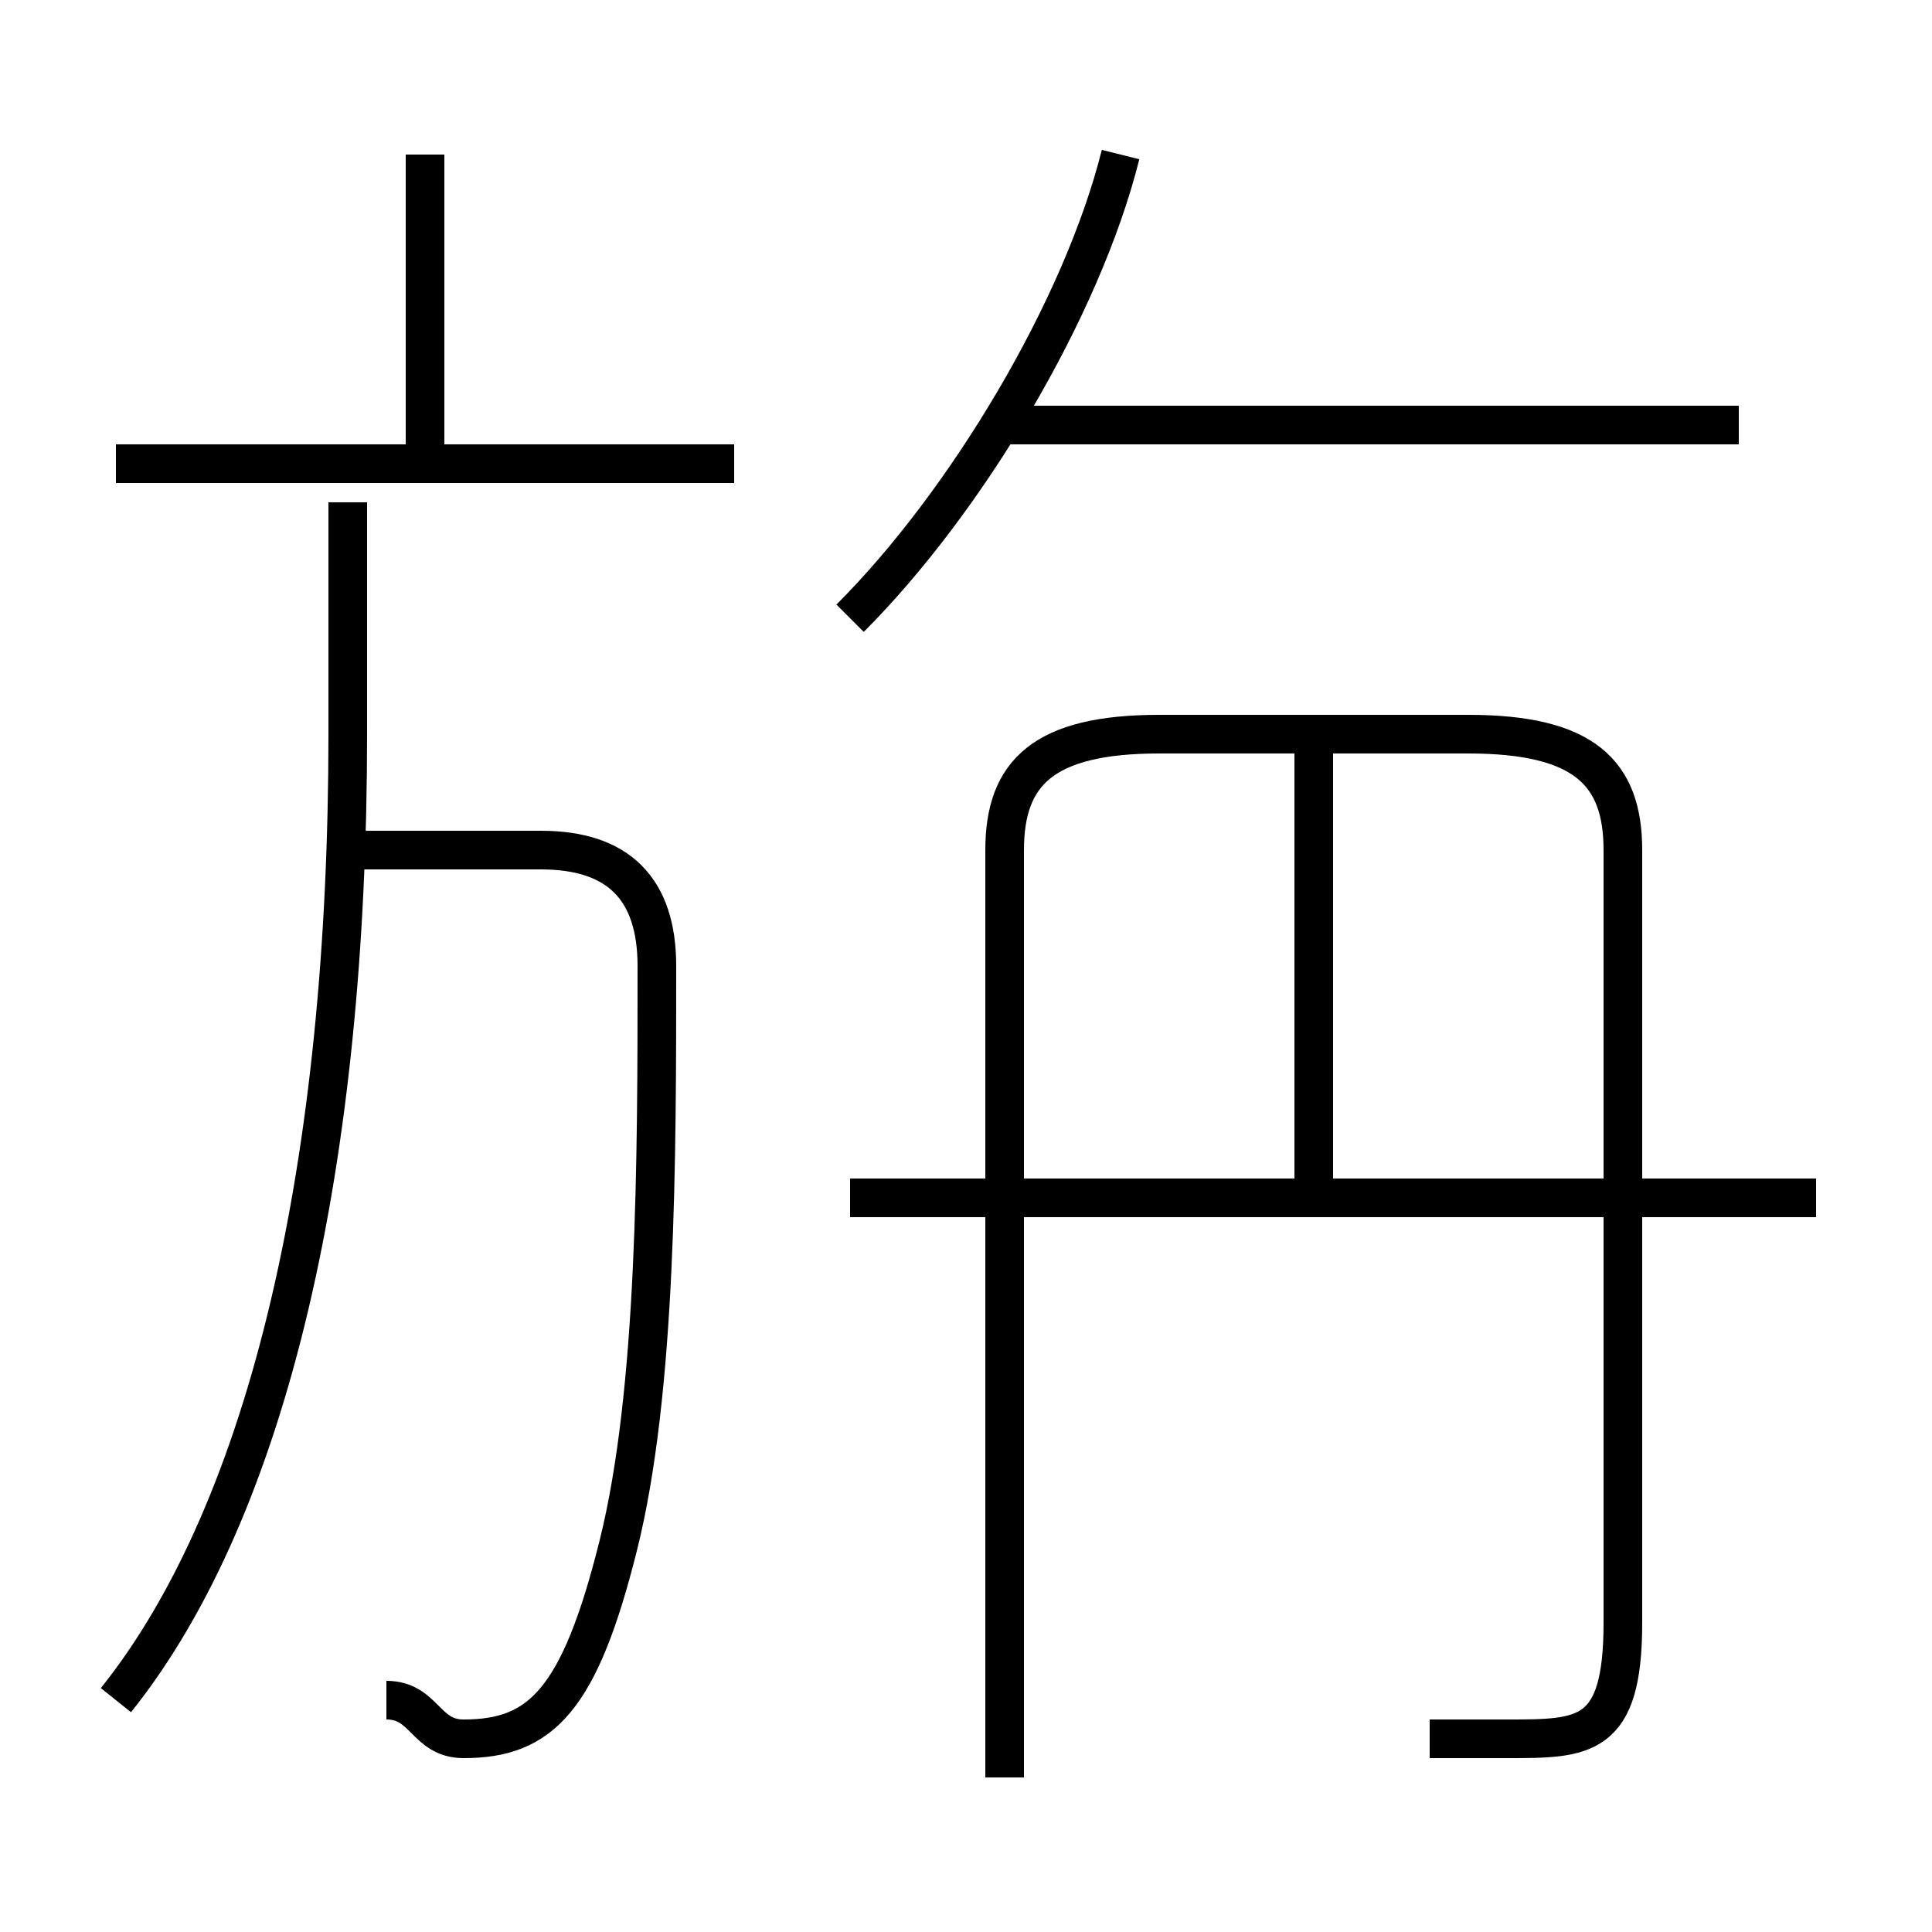 <?xml version='1.0' encoding='utf8'?>
<svg viewBox="0.0 -6.0 50.0 50.0" version="1.1" xmlns="http://www.w3.org/2000/svg">
<rect x="0.0" y="-6.0" width="50.0" height="50.0" fill="#808080" stroke="none"/>
<rect x="-1000" y="-1000" width="2000" height="2000" stroke="white" fill="white"/>
<g style="fill:white;stroke:#000000;  stroke-width:1">
<path d="M 37 1 C 38 1 38 1 39 1 C 41 1 42 1 42 -2 L 42 -22 C 42 -24 41 -25 38 -25 L 30 -25 C 27 -25 26 -24 26 -22 L 26 2 M 3 0 C 7 -5 9 -14 9 -25 L 9 -31 M 10 0 C 11 0 11 1 12 1 C 14 1 15 0 16 -4 C 17 -8 17 -14 17 -19 C 17 -21 16 -22 14 -22 L 9 -22 M 19 -32 L 3 -32 M 11 -32 L 11 -40 M 47 -13 L 22 -13 M 34 -13 L 34 -25 M 22 -28 C 25 -31 28 -36 29 -40 M 45 -33 L 26 -33" transform="translate(0.0 38.0)" />
</g>
</svg>
